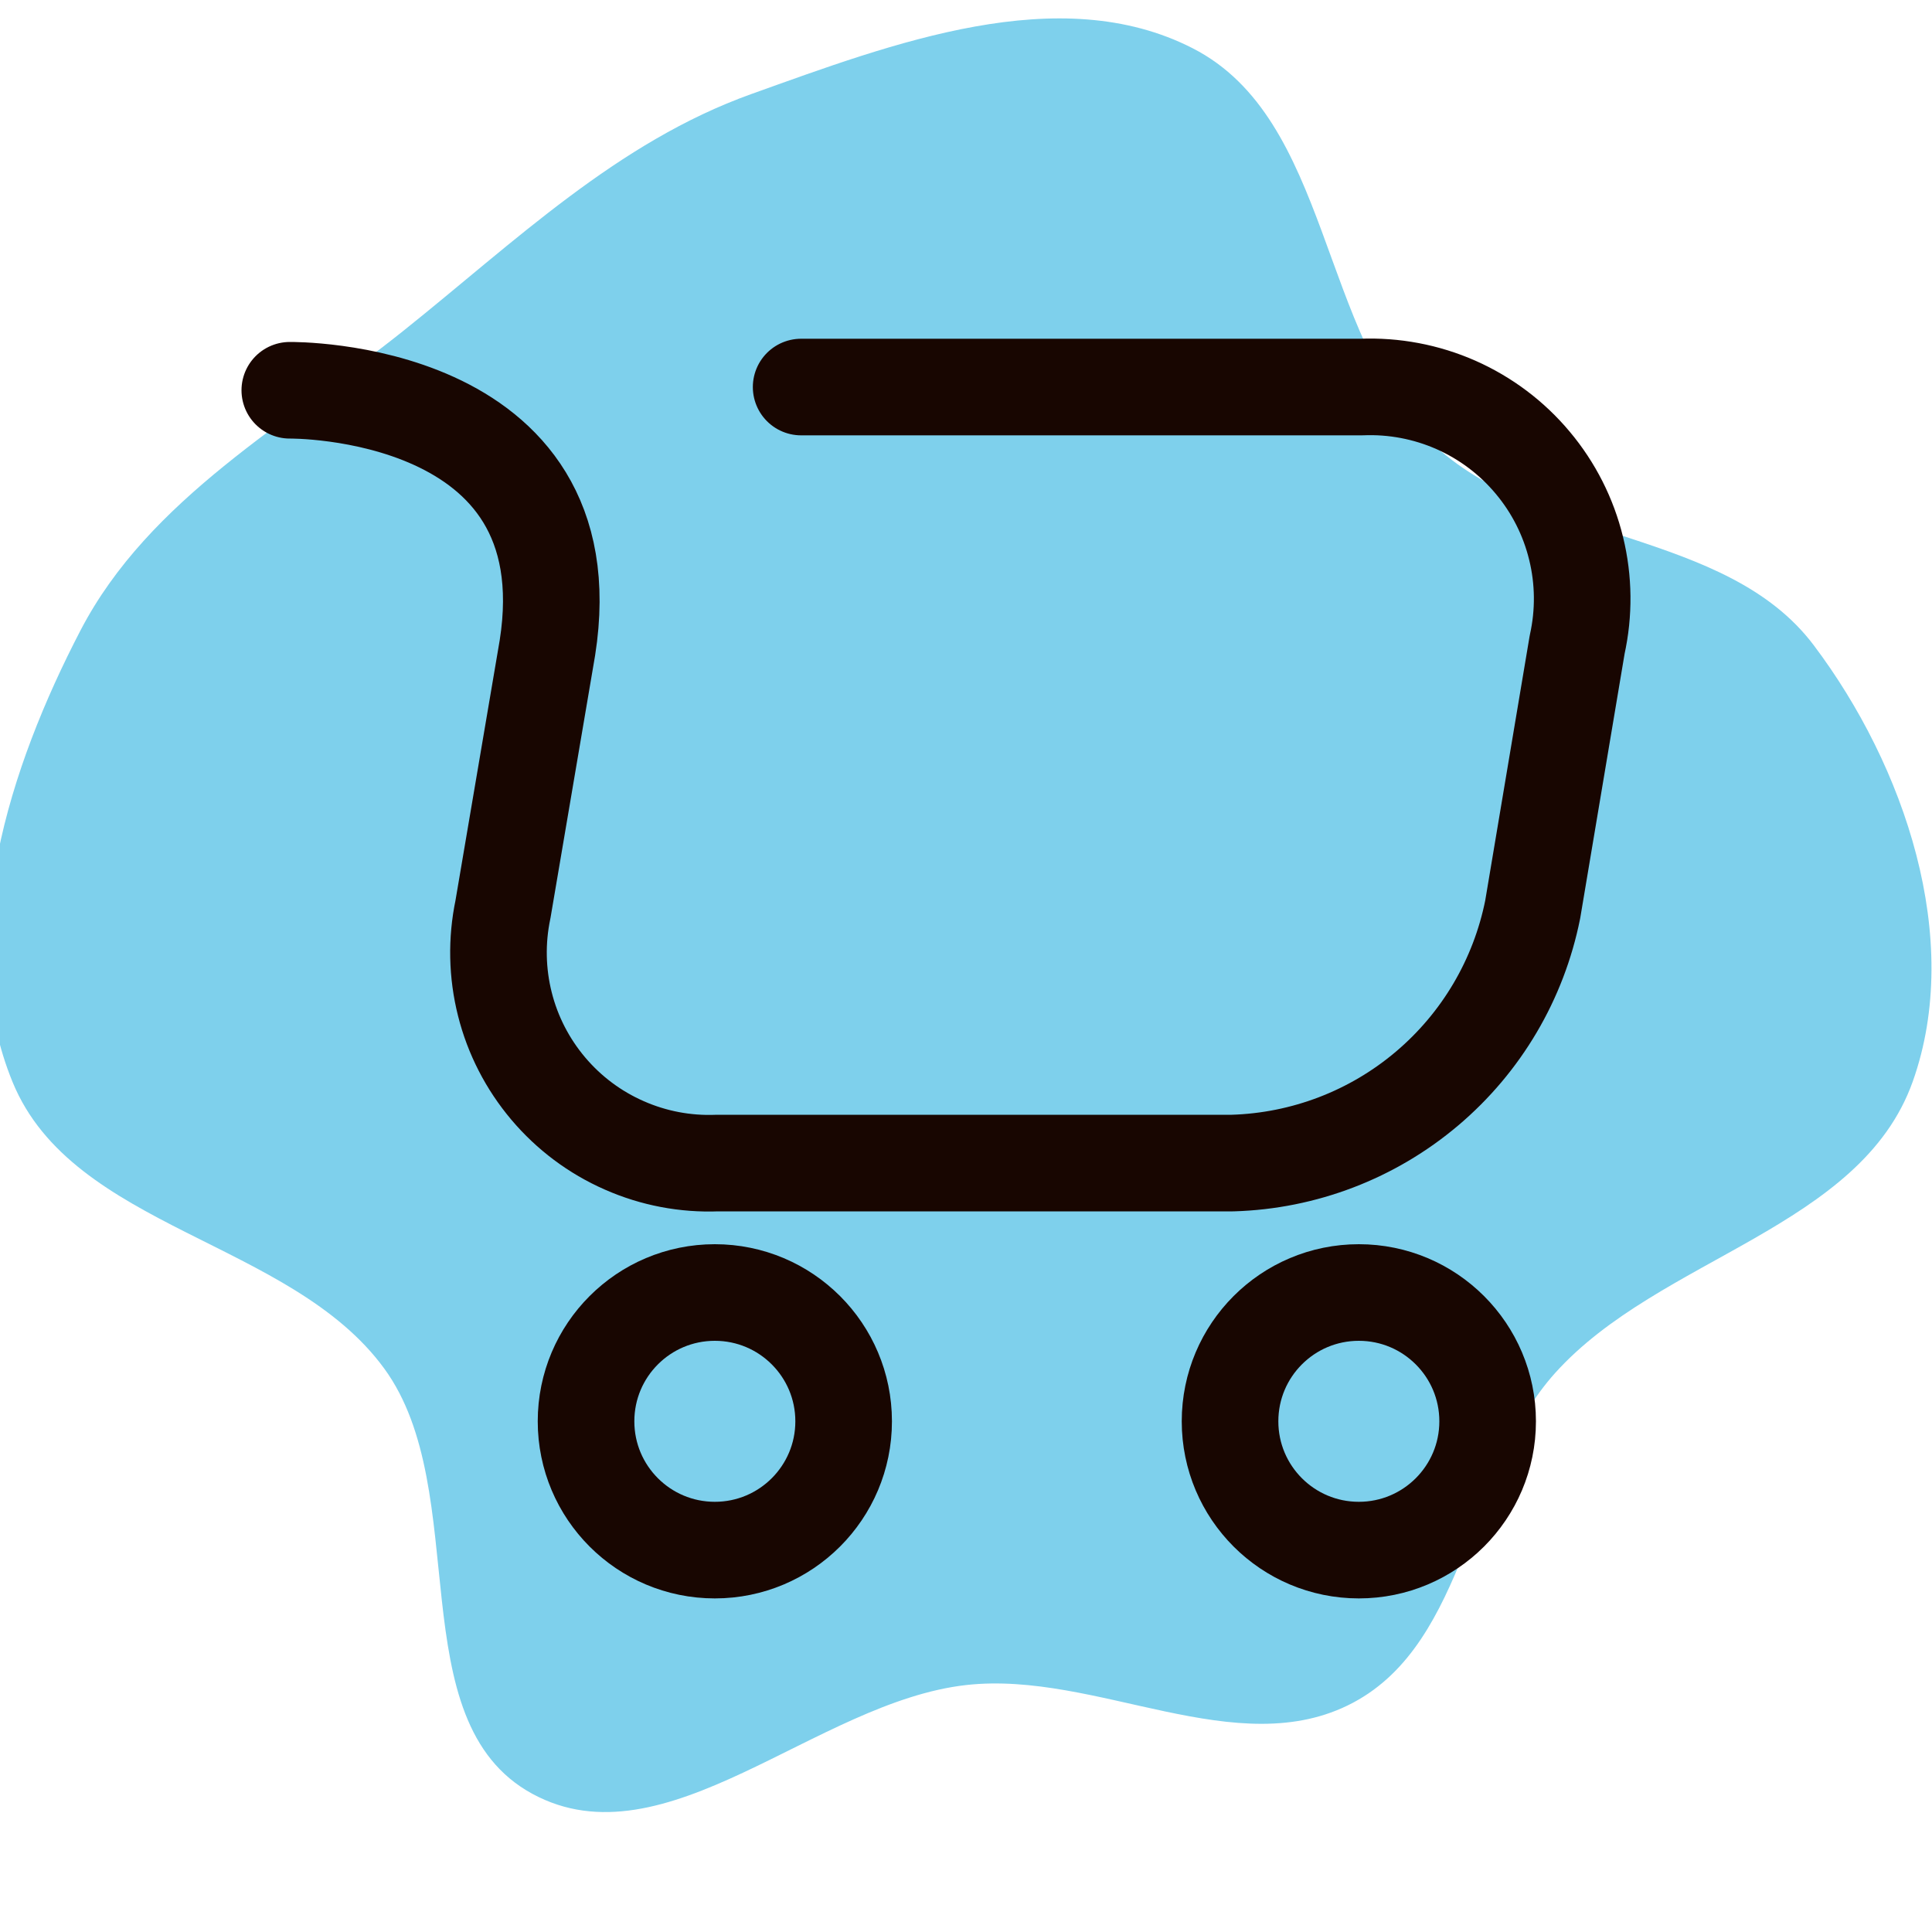 <!DOCTYPE svg PUBLIC "-//W3C//DTD SVG 1.1//EN" "http://www.w3.org/Graphics/SVG/1.1/DTD/svg11.dtd">
<!-- Uploaded to: SVG Repo, www.svgrepo.com, Transformed by: SVG Repo Mixer Tools -->
<svg width="800px" height="800px" viewBox="-2.5 -2.5 30.00 30.00" fill="none" xmlns="http://www.w3.org/2000/svg">
<g id="SVGRepo_bgCarrier" stroke-width="0">
<path transform="translate(-2.5, -2.5), scale(0.938)" d="M16,27.894C18.153,27.655,20.483,29.203,22.397,28.188C24.311,27.173,24.295,24.337,25.746,22.727C27.475,20.808,30.8,20.336,31.665,17.902C32.503,15.542,31.532,12.681,30.025,10.681C28.565,8.744,25.438,9.001,23.69,7.32C21.832,5.534,22.04,1.975,19.746,0.8C17.535,-0.333,14.779,0.719,12.44,1.556C10.22,2.35,8.519,4.005,6.677,5.477C4.751,7.017,2.47,8.249,1.332,10.437C0.152,12.707,-0.763,15.551,0.21,17.917C1.21,20.345,4.812,20.534,6.36,22.654C7.848,24.69,6.597,28.49,8.812,29.695C11.015,30.892,13.509,28.17,16,27.894" fill="#7ed0ec" strokewidth="0"/>
</g>
<g id="SVGRepo_tracerCarrier" stroke-linecap="round" stroke-linejoin="round"/>
<g id="SVGRepo_iconCarrier"> <path d="M18.6 21.57C19.704 21.57 20.6 20.675 20.6 19.57C20.6 18.465 19.704 17.57 18.6 17.57C17.495 17.57 16.6 18.465 16.6 19.57C16.6 20.675 17.495 21.57 18.6 21.57Z" stroke="#180601" stroke-width="1.5" stroke-linecap="round" stroke-linejoin="round"/> <path d="M8.6 21.57C9.704 21.57 10.6 20.675 10.6 19.57C10.6 18.465 9.704 17.57 8.6 17.57C7.495 17.57 6.6 18.465 6.6 19.57C6.6 20.675 7.495 21.57 8.6 21.57Z" stroke="#180601" stroke-width="1.5" stroke-linecap="round" stroke-linejoin="round"/> <path d="M2 3.56C2 3.56 6.64 3.5 6 7.56L5.31 11.62C5.208 12.107 5.218 12.611 5.34 13.093C5.461 13.575 5.692 14.023 6.013 14.403C6.334 14.783 6.737 15.085 7.193 15.285C7.648 15.486 8.143 15.58 8.64 15.56H16.64C17.748 15.527 18.812 15.12 19.658 14.404C20.505 13.688 21.083 12.707 21.3 11.62L21.99 7.51C22.099 7.018 22.094 6.507 21.974 6.017C21.855 5.527 21.624 5.071 21.3 4.685C20.977 4.298 20.568 3.991 20.107 3.787C19.646 3.584 19.144 3.489 18.64 3.51H9.94" stroke="#180601" stroke-width="1.5" stroke-linecap="round" stroke-linejoin="round"/> </g>
</svg>